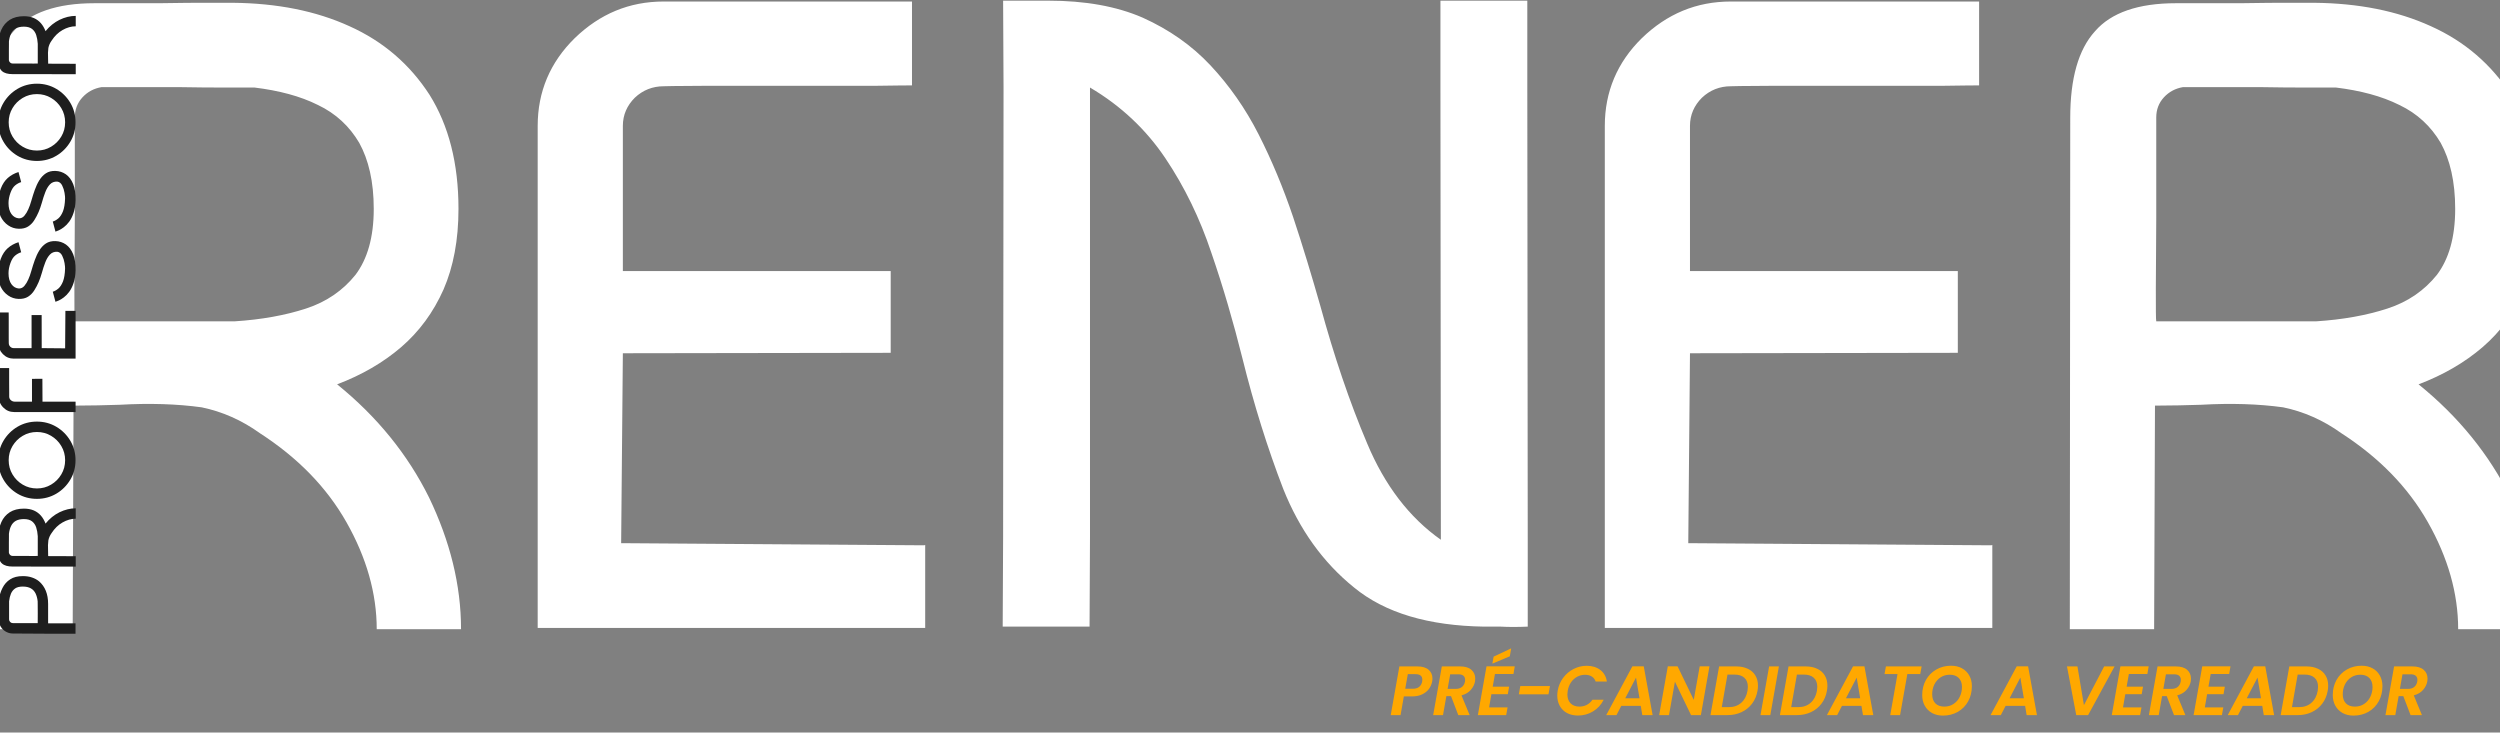 <svg width="430" height="126" viewBox="0 0 430 126" fill="none" xmlns="http://www.w3.org/2000/svg">
<rect x="0" y="0" width="430" height="126" fill="#808080" stroke="none"/>
<path d="M57.985 66.106C64.87 71.672 70.144 78.19 73.806 85.588C77.394 93.059 79.299 100.603 79.299 108.22H64.797C64.797 102.067 63.039 95.915 59.597 89.836C56.154 83.757 51.174 78.703 44.728 74.528C41.579 72.258 38.21 70.793 34.694 70.061C30.446 69.475 25.759 69.328 20.559 69.621C18.142 69.694 15.505 69.768 12.648 69.768L12.502 108.22H-2L-1.927 20.256C-1.927 13.518 -0.535 8.537 2.321 5.388C5.104 2.165 9.792 0.554 16.237 0.554C19.973 0.554 23.635 0.554 27.297 0.554C30.886 0.48 33.962 0.48 36.379 0.48C38.869 0.48 40.041 0.48 40.041 0.48C47.658 0.554 54.323 1.872 60.109 4.509C65.969 7.146 70.51 11.101 73.879 16.301C77.175 21.574 78.859 28.093 78.859 35.93C78.859 41.276 77.981 45.891 76.296 49.773C74.538 53.727 72.121 57.023 68.972 59.733C65.895 62.37 62.233 64.494 57.985 66.106ZM40.407 55.266C44.948 54.973 49.05 54.24 52.639 53.068C56.227 51.897 59.011 49.919 61.135 47.282C63.185 44.572 64.284 40.837 64.284 35.93C64.284 31.242 63.405 27.507 61.794 24.577C60.109 21.721 57.766 19.523 54.69 18.059C51.613 16.52 47.951 15.568 43.776 15.056C43.483 15.056 42.092 15.056 39.455 15.056C36.892 15.056 33.889 15.056 30.52 14.982C27.15 14.982 24.148 14.982 21.584 14.982C19.02 14.982 17.702 14.982 17.482 14.982C16.164 15.202 15.065 15.788 14.187 16.74C13.308 17.692 12.868 18.864 12.868 20.183C12.868 20.183 12.868 21.94 12.868 25.456C12.868 28.972 12.868 32.927 12.868 37.468C12.868 42.009 12.795 46.037 12.795 49.553C12.795 53.068 12.795 54.973 12.868 55.266C18.361 55.266 23.561 55.266 28.542 55.266C31.984 55.266 34.841 55.266 37.038 55.266C39.162 55.266 40.334 55.266 40.407 55.266ZM158.767 93.791C158.913 93.791 159.06 93.791 159.133 93.718V108H92.482V21.648C92.482 15.788 94.606 10.734 98.855 6.56C103.176 2.385 108.229 0.261 114.162 0.261C114.162 0.261 116.359 0.261 120.607 0.261C124.929 0.261 129.836 0.261 135.402 0.261C140.896 0.261 145.803 0.261 150.051 0.261C154.299 0.261 156.569 0.261 156.862 0.261V14.69C156.643 14.69 154.372 14.69 150.124 14.763C145.949 14.763 141.042 14.763 135.476 14.763C129.909 14.763 125.002 14.763 120.681 14.763C116.359 14.763 114.162 14.836 114.162 14.836C112.258 14.836 110.573 15.495 109.182 16.814C107.863 18.132 107.131 19.743 107.131 21.648V46.623H153.2V60.685L107.131 60.759L106.838 93.425L158.767 93.791ZM262.771 92.839V107.78C261.013 107.854 259.475 107.854 258.156 107.78C257.204 107.78 256.252 107.78 255.3 107.78C245.705 107.634 238.234 105.437 232.888 101.042C227.541 96.721 223.513 91.081 220.729 84.123C218.02 77.092 215.676 69.621 213.698 61.638C212.16 55.485 210.402 49.406 208.352 43.474C206.374 37.541 203.737 32.121 200.441 27.214C197.146 22.307 192.824 18.205 187.478 15.056V92.326L187.404 107.78H172.463L172.536 92.326L172.609 15.056L172.536 0.114C172.536 0.114 172.829 0.114 173.415 0.114C174.074 0.114 174.807 0.114 175.686 0.114C176.564 0.114 177.37 0.114 178.249 0.114C179.055 0.114 179.787 0.114 180.3 0.114C186.599 0.114 192.019 1.066 196.56 3.044C201.101 5.095 204.982 7.805 208.205 11.247C211.428 14.69 214.211 18.645 216.481 23.112C218.752 27.58 220.729 32.341 222.414 37.321C224.099 42.375 225.637 47.502 227.102 52.629C229.445 61.198 232.082 69.035 235.158 76.286C238.161 83.464 242.409 89.03 247.829 92.839L247.756 15.568V0.114H262.697V15.568L262.771 92.839ZM342.312 93.791C342.458 93.791 342.604 93.791 342.678 93.718V108H276.027V21.648C276.027 15.788 278.151 10.734 282.399 6.56C286.721 2.385 291.774 0.261 297.707 0.261C297.707 0.261 299.904 0.261 304.152 0.261C308.474 0.261 313.381 0.261 318.947 0.261C324.44 0.261 329.348 0.261 333.596 0.261C337.844 0.261 340.114 0.261 340.407 0.261V14.69C340.188 14.69 337.917 14.69 333.669 14.763C329.494 14.763 324.587 14.763 319.021 14.763C313.454 14.763 308.547 14.763 304.226 14.763C299.904 14.763 297.707 14.836 297.707 14.836C295.803 14.836 294.118 15.495 292.727 16.814C291.408 18.132 290.676 19.743 290.676 21.648V46.623H336.745V60.685L290.676 60.759L290.383 93.425L342.312 93.791ZM415.993 66.106C422.878 71.672 428.151 78.19 431.813 85.588C435.402 93.059 437.307 100.603 437.307 108.22H422.805C422.805 102.067 421.047 95.915 417.604 89.836C414.162 83.757 409.182 78.703 402.736 74.528C399.587 72.258 396.218 70.793 392.702 70.061C388.454 69.475 383.767 69.328 378.566 69.621C376.149 69.694 373.513 69.768 370.656 69.768L370.51 108.22H356.008L356.081 20.256C356.081 13.518 357.473 8.537 360.329 5.388C363.112 2.165 367.8 0.554 374.245 0.554C377.98 0.554 381.643 0.554 385.305 0.554C388.894 0.48 391.97 0.48 394.387 0.48C396.877 0.48 398.049 0.48 398.049 0.48C405.666 0.554 412.331 1.872 418.117 4.509C423.977 7.146 428.518 11.101 431.887 16.301C435.183 21.574 436.867 28.093 436.867 35.93C436.867 41.276 435.988 45.891 434.304 49.773C432.546 53.727 430.129 57.023 426.979 59.733C423.903 62.37 420.241 64.494 415.993 66.106ZM398.415 55.266C402.956 54.973 407.058 54.24 410.646 53.068C414.235 51.897 417.019 49.919 419.143 47.282C421.193 44.572 422.292 40.837 422.292 35.93C422.292 31.242 421.413 27.507 419.802 24.577C418.117 21.721 415.773 19.523 412.697 18.059C409.621 16.52 405.959 15.568 401.784 15.056C401.491 15.056 400.1 15.056 397.463 15.056C394.899 15.056 391.896 15.056 388.527 14.982C385.158 14.982 382.155 14.982 379.592 14.982C377.028 14.982 375.71 14.982 375.49 14.982C374.172 15.202 373.073 15.788 372.194 16.74C371.315 17.692 370.876 18.864 370.876 20.183C370.876 20.183 370.876 21.94 370.876 25.456C370.876 28.972 370.876 32.927 370.876 37.468C370.876 42.009 370.803 46.037 370.803 49.553C370.803 53.068 370.803 54.973 370.876 55.266C376.369 55.266 381.569 55.266 386.55 55.266C389.992 55.266 392.849 55.266 395.046 55.266C397.17 55.266 398.342 55.266 398.415 55.266Z" fill="white"/>
<path d="M246.332 117.216C246.252 117.664 246.072 118.084 245.792 118.476C245.512 118.868 245.124 119.184 244.628 119.424C244.14 119.664 243.552 119.784 242.864 119.784H241.46L240.896 123H239.204L240.692 114.624H243.776C244.632 114.624 245.28 114.816 245.72 115.2C246.16 115.576 246.38 116.08 246.38 116.712C246.38 116.896 246.364 117.064 246.332 117.216ZM243.032 118.464C243.488 118.464 243.848 118.352 244.112 118.128C244.376 117.904 244.544 117.6 244.616 117.216C244.632 117.144 244.64 117.04 244.64 116.904C244.64 116.272 244.248 115.956 243.464 115.956H242.144L241.7 118.464H243.032ZM251.137 114.624C251.993 114.624 252.641 114.82 253.081 115.212C253.521 115.596 253.741 116.1 253.741 116.724C253.741 116.876 253.729 117.032 253.705 117.192C253.609 117.736 253.361 118.232 252.961 118.68C252.569 119.12 252.041 119.428 251.377 119.604L252.781 123H250.825L249.577 119.736H248.773L248.197 123H246.505L247.993 114.624H251.137ZM251.977 117.228C251.993 117.084 252.001 116.988 252.001 116.94C252.001 116.636 251.905 116.4 251.713 116.232C251.521 116.064 251.229 115.98 250.837 115.98H249.433L248.989 118.488H250.393C250.841 118.488 251.197 118.376 251.461 118.152C251.733 117.928 251.905 117.62 251.977 117.228ZM257.132 115.932L256.748 118.104H259.568L259.34 119.4H256.52L256.124 121.668H259.304L259.064 123H254.192L255.68 114.612H260.54L260.312 115.932H257.132ZM259.688 112.884L256.688 114.144L256.904 112.944L259.928 111.516L259.688 112.884ZM266.591 118.008L266.339 119.424H261.239L261.491 118.008H266.591ZM267.923 118.8C268.067 117.976 268.379 117.24 268.859 116.592C269.347 115.936 269.943 115.428 270.647 115.068C271.359 114.7 272.115 114.516 272.915 114.516C273.851 114.516 274.631 114.756 275.255 115.236C275.879 115.716 276.255 116.38 276.383 117.228H274.451C274.323 116.844 274.103 116.556 273.791 116.364C273.479 116.164 273.095 116.064 272.639 116.064C272.151 116.064 271.695 116.176 271.271 116.4C270.855 116.624 270.503 116.944 270.215 117.36C269.935 117.776 269.747 118.256 269.651 118.8C269.611 119.056 269.591 119.268 269.591 119.436C269.591 120.084 269.775 120.596 270.143 120.972C270.519 121.348 271.027 121.536 271.667 121.536C272.123 121.536 272.543 121.436 272.927 121.236C273.311 121.036 273.635 120.744 273.899 120.36H275.831C275.399 121.216 274.787 121.884 273.995 122.364C273.211 122.836 272.351 123.072 271.415 123.072C270.711 123.072 270.087 122.932 269.543 122.652C269.007 122.364 268.591 121.96 268.295 121.44C267.999 120.92 267.851 120.324 267.851 119.652C267.851 119.372 267.875 119.088 267.923 118.8ZM282.21 121.404H278.862L278.034 123H276.27L280.77 114.612H282.726L284.25 123H282.474L282.21 121.404ZM281.994 120.096L281.394 116.544L279.546 120.096H281.994ZM292.552 123H290.86L288.088 117.252L287.068 123H285.376L286.864 114.612H288.544L291.328 120.372L292.348 114.612H294.028L292.552 123ZM298.616 114.624C299.392 114.624 300.06 114.76 300.62 115.032C301.188 115.296 301.62 115.676 301.916 116.172C302.22 116.668 302.372 117.256 302.372 117.936C302.372 118.24 302.344 118.536 302.288 118.824C302.144 119.664 301.832 120.4 301.352 121.032C300.88 121.656 300.28 122.14 299.552 122.484C298.824 122.828 298.016 123 297.128 123H294.2L295.688 114.624H298.616ZM297.32 121.632C298.2 121.632 298.92 121.384 299.48 120.888C300.048 120.392 300.412 119.704 300.572 118.824C300.612 118.56 300.632 118.332 300.632 118.14C300.632 117.468 300.432 116.948 300.032 116.58C299.64 116.212 299.064 116.028 298.304 116.028H297.128L296.144 121.632H297.32ZM305.97 114.624L304.494 123H302.802L304.29 114.624H305.97ZM310.558 114.624C311.334 114.624 312.002 114.76 312.562 115.032C313.13 115.296 313.562 115.676 313.858 116.172C314.162 116.668 314.314 117.256 314.314 117.936C314.314 118.24 314.286 118.536 314.23 118.824C314.086 119.664 313.774 120.4 313.294 121.032C312.822 121.656 312.222 122.14 311.494 122.484C310.766 122.828 309.958 123 309.07 123H306.142L307.63 114.624H310.558ZM309.262 121.632C310.142 121.632 310.862 121.384 311.422 120.888C311.99 120.392 312.354 119.704 312.514 118.824C312.554 118.56 312.574 118.332 312.574 118.14C312.574 117.468 312.374 116.948 311.974 116.58C311.582 116.212 311.006 116.028 310.246 116.028H309.07L308.086 121.632H309.262ZM320.167 121.404H316.819L315.991 123H314.227L318.727 114.612H320.683L322.207 123H320.431L320.167 121.404ZM319.951 120.096L319.351 116.544L317.503 120.096H319.951ZM330.521 114.624L330.281 115.944H328.061L326.813 123H325.121L326.369 115.944H324.137L324.377 114.624H330.521ZM334.183 123.084C333.479 123.084 332.855 122.936 332.311 122.64C331.775 122.336 331.359 121.92 331.063 121.392C330.767 120.856 330.619 120.244 330.619 119.556C330.619 118.596 330.831 117.732 331.255 116.964C331.687 116.196 332.279 115.596 333.031 115.164C333.791 114.724 334.643 114.504 335.587 114.504C336.299 114.504 336.923 114.652 337.459 114.948C338.003 115.244 338.423 115.66 338.719 116.196C339.015 116.724 339.163 117.328 339.163 118.008C339.163 118.984 338.951 119.856 338.527 120.624C338.103 121.392 337.511 121.996 336.751 122.436C335.991 122.868 335.135 123.084 334.183 123.084ZM334.423 121.536C335.023 121.536 335.551 121.384 336.007 121.08C336.471 120.776 336.827 120.368 337.075 119.856C337.331 119.336 337.459 118.772 337.459 118.164C337.459 117.508 337.275 116.992 336.907 116.616C336.539 116.24 336.023 116.052 335.359 116.052C334.767 116.052 334.239 116.204 333.775 116.508C333.319 116.812 332.963 117.22 332.707 117.732C332.459 118.244 332.335 118.804 332.335 119.412C332.335 120.068 332.515 120.588 332.875 120.972C333.243 121.348 333.759 121.536 334.423 121.536ZM348.316 121.404H344.968L344.14 123H342.375L346.876 114.612H348.832L350.356 123H348.58L348.316 121.404ZM348.1 120.096L347.5 116.544L345.652 120.096H348.1ZM357.32 114.624L358.436 121.284L361.916 114.624H363.704L359.156 123H357.116L355.52 114.624H357.32ZM366.164 115.932L365.78 118.104H368.6L368.372 119.4H365.552L365.156 121.668H368.336L368.096 123H363.224L364.712 114.612H369.572L369.344 115.932H366.164ZM374.242 114.624C375.098 114.624 375.746 114.82 376.186 115.212C376.626 115.596 376.846 116.1 376.846 116.724C376.846 116.876 376.834 117.032 376.81 117.192C376.714 117.736 376.466 118.232 376.066 118.68C375.674 119.12 375.146 119.428 374.482 119.604L375.886 123H373.93L372.682 119.736H371.878L371.302 123H369.61L371.098 114.624H374.242ZM375.082 117.228C375.098 117.084 375.106 116.988 375.106 116.94C375.106 116.636 375.01 116.4 374.818 116.232C374.626 116.064 374.334 115.98 373.942 115.98H372.538L372.094 118.488H373.498C373.946 118.488 374.302 118.376 374.566 118.152C374.838 117.928 375.01 117.62 375.082 117.228ZM380.238 115.932L379.854 118.104H382.674L382.446 119.4H379.626L379.23 121.668H382.41L382.17 123H377.298L378.786 114.612H383.646L383.418 115.932H380.238ZM389.108 121.404H385.76L384.932 123H383.168L387.668 114.612H389.624L391.148 123H389.372L389.108 121.404ZM388.892 120.096L388.292 116.544L386.444 120.096H388.892ZM396.69 114.624C397.466 114.624 398.134 114.76 398.694 115.032C399.262 115.296 399.694 115.676 399.99 116.172C400.294 116.668 400.446 117.256 400.446 117.936C400.446 118.24 400.418 118.536 400.362 118.824C400.218 119.664 399.906 120.4 399.426 121.032C398.954 121.656 398.354 122.14 397.626 122.484C396.898 122.828 396.09 123 395.202 123H392.274L393.762 114.624H396.69ZM395.394 121.632C396.274 121.632 396.994 121.384 397.554 120.888C398.122 120.392 398.486 119.704 398.646 118.824C398.686 118.56 398.706 118.332 398.706 118.14C398.706 117.468 398.506 116.948 398.106 116.58C397.714 116.212 397.138 116.028 396.378 116.028H395.202L394.218 121.632H395.394ZM404.8 123.084C404.096 123.084 403.472 122.936 402.928 122.64C402.392 122.336 401.976 121.92 401.68 121.392C401.384 120.856 401.236 120.244 401.236 119.556C401.236 118.596 401.448 117.732 401.872 116.964C402.304 116.196 402.896 115.596 403.648 115.164C404.408 114.724 405.26 114.504 406.204 114.504C406.916 114.504 407.54 114.652 408.076 114.948C408.62 115.244 409.04 115.66 409.336 116.196C409.632 116.724 409.78 117.328 409.78 118.008C409.78 118.984 409.568 119.856 409.144 120.624C408.72 121.392 408.128 121.996 407.368 122.436C406.608 122.868 405.752 123.084 404.8 123.084ZM405.04 121.536C405.64 121.536 406.168 121.384 406.624 121.08C407.088 120.776 407.444 120.368 407.692 119.856C407.948 119.336 408.076 118.772 408.076 118.164C408.076 117.508 407.892 116.992 407.524 116.616C407.156 116.24 406.64 116.052 405.976 116.052C405.384 116.052 404.856 116.204 404.392 116.508C403.936 116.812 403.58 117.22 403.324 117.732C403.076 118.244 402.952 118.804 402.952 119.412C402.952 120.068 403.132 120.588 403.492 120.972C403.86 121.348 404.376 121.536 405.04 121.536ZM414.93 114.624C415.786 114.624 416.434 114.82 416.874 115.212C417.314 115.596 417.534 116.1 417.534 116.724C417.534 116.876 417.522 117.032 417.498 117.192C417.402 117.736 417.154 118.232 416.754 118.68C416.362 119.12 415.834 119.428 415.17 119.604L416.574 123H414.618L413.37 119.736H412.566L411.99 123H410.298L411.786 114.624H414.93ZM415.77 117.228C415.786 117.084 415.794 116.988 415.794 116.94C415.794 116.636 415.698 116.4 415.506 116.232C415.314 116.064 415.022 115.98 414.63 115.98H413.226L412.782 118.488H414.186C414.634 118.488 414.99 118.376 415.254 118.152C415.526 117.928 415.698 117.62 415.77 117.228Z" fill="#FFA800"/>
<path d="M-0.225 103.3C-0.116 102.487 0.101 101.764 0.426 101.132C0.742 100.5 1.185 100.003 1.754 99.642C2.323 99.271 3.045 99.091 3.913 99.091C4.5 99.091 5.024 99.163 5.493 99.325C5.954 99.479 6.361 99.696 6.713 99.985C7.752 100.879 8.276 102.171 8.276 103.878C8.276 104.086 8.276 104.52 8.276 105.179C8.276 105.838 8.276 106.498 8.276 107.175V107.211H12.81H12.991V109H8.267L2.205 108.964C1.97 108.964 1.736 108.928 1.519 108.865C0.688 108.594 0.137 108.042 -0.134 107.202C-0.198 106.986 -0.225 106.769 -0.225 106.534L-0.225 103.3ZM6.478 103.417C6.424 102.894 6.297 102.451 6.117 102.072C5.927 101.692 5.665 101.403 5.304 101.195C4.951 100.997 4.491 100.888 3.913 100.888C3.362 100.888 2.919 100.997 2.603 101.213C2.278 101.439 2.043 101.737 1.88 102.117C1.727 102.487 1.618 102.93 1.564 103.417V106.534C1.564 106.715 1.627 106.859 1.754 106.986C1.88 107.112 2.025 107.175 2.205 107.175H6.487C6.487 106.606 6.496 106.046 6.496 105.495C6.496 104.935 6.496 104.465 6.487 104.077C6.487 103.688 6.487 103.472 6.478 103.417ZM7.833 90.057C8.52 89.208 9.323 88.558 10.236 88.106C11.157 87.664 12.088 87.429 13.027 87.429V89.217C12.268 89.217 11.509 89.434 10.76 89.859C10.01 90.283 9.387 90.897 8.872 91.692C8.592 92.081 8.411 92.496 8.321 92.93C8.249 93.454 8.23 94.032 8.267 94.673C8.276 94.971 8.285 95.297 8.285 95.649L13.027 95.667V97.456L2.178 97.447C1.347 97.447 0.733 97.275 0.344 96.923C-0.053 96.579 -0.252 96.001 -0.252 95.206C-0.252 94.746 -0.252 94.294 -0.252 93.842C-0.261 93.4 -0.261 93.02 -0.261 92.722C-0.261 92.415 -0.261 92.27 -0.261 92.27C-0.252 91.331 -0.089 90.509 0.236 89.795C0.561 89.073 1.049 88.513 1.69 88.097C2.341 87.691 3.145 87.483 4.111 87.483C4.771 87.483 5.34 87.591 5.819 87.799C6.306 88.016 6.713 88.314 7.047 88.702C7.372 89.082 7.634 89.533 7.833 90.057ZM6.496 92.225C6.46 91.665 6.37 91.159 6.225 90.717C6.081 90.274 5.837 89.931 5.511 89.669C5.177 89.416 4.717 89.281 4.111 89.281C3.533 89.281 3.073 89.389 2.711 89.588C2.359 89.795 2.088 90.085 1.907 90.464C1.718 90.843 1.6 91.295 1.537 91.81C1.537 91.846 1.537 92.018 1.537 92.343C1.537 92.659 1.537 93.029 1.528 93.445C1.528 93.86 1.528 94.231 1.528 94.547C1.528 94.863 1.528 95.026 1.528 95.053C1.555 95.215 1.627 95.351 1.745 95.459C1.862 95.568 2.007 95.622 2.169 95.622C2.169 95.622 2.386 95.622 2.82 95.622C3.253 95.622 3.741 95.622 4.301 95.622C4.861 95.622 5.358 95.631 5.792 95.631C6.225 95.631 6.46 95.631 6.496 95.622C6.496 94.944 6.496 94.303 6.496 93.689C6.496 93.264 6.496 92.912 6.496 92.641C6.496 92.379 6.496 92.234 6.496 92.225ZM-0.297 79.154C-0.297 77.935 0.001 76.824 0.597 75.812C1.194 74.809 1.998 74.005 3 73.409C4.012 72.813 5.123 72.515 6.352 72.515C7.571 72.515 8.682 72.813 9.694 73.409C10.697 74.005 11.501 74.809 12.097 75.812C12.693 76.824 12.991 77.935 12.991 79.154C12.991 80.383 12.693 81.494 12.097 82.497C11.501 83.508 10.697 84.312 9.694 84.908C8.682 85.505 7.571 85.803 6.352 85.803C5.123 85.803 4.012 85.505 3 84.908C1.998 84.312 1.194 83.508 0.597 82.497C0.001 81.494 -0.297 80.383 -0.297 79.154ZM11.202 79.154C11.202 78.269 10.986 77.456 10.543 76.715C10.109 75.984 9.522 75.397 8.791 74.963C8.05 74.52 7.237 74.303 6.352 74.303C5.457 74.303 4.644 74.52 3.904 74.963C3.172 75.397 2.585 75.984 2.151 76.715C1.708 77.456 1.492 78.269 1.492 79.154C1.492 80.049 1.708 80.862 2.151 81.602C2.585 82.334 3.172 82.921 3.904 83.355C4.644 83.797 5.457 84.014 6.352 84.014C7.237 84.014 8.05 83.797 8.791 83.355C9.522 82.921 10.109 82.334 10.543 81.602C10.986 80.862 11.202 80.049 11.202 79.154ZM-0.207 68.206C-0.207 68.206 -0.207 67.962 -0.207 67.474C-0.207 66.978 -0.207 66.418 -0.216 65.785C-0.216 65.144 -0.216 64.584 -0.216 64.105C-0.216 63.617 -0.216 63.355 -0.207 63.31H1.573C1.573 63.346 1.573 63.599 1.573 64.087C1.573 64.575 1.573 65.135 1.573 65.767C1.582 66.408 1.582 66.969 1.582 67.465C1.582 67.962 1.582 68.206 1.582 68.206C1.582 68.45 1.672 68.649 1.853 68.82C2.034 68.983 2.241 69.073 2.485 69.082C2.937 69.082 3.389 69.082 3.849 69.082C4.31 69.082 4.698 69.082 5.024 69.082C5.34 69.082 5.502 69.082 5.502 69.082V65.162L7.291 65.153L7.309 69.082H13V70.88L2.422 70.871C1.699 70.871 1.076 70.609 0.561 70.085C0.046 69.57 -0.207 68.947 -0.207 68.206ZM11.248 53.509C11.248 53.491 11.248 53.473 11.239 53.464H13V61.684H2.35C1.627 61.684 1.004 61.422 0.489 60.898C-0.026 60.365 -0.288 59.742 -0.288 59.01C-0.288 59.01 -0.288 58.739 -0.288 58.215C-0.288 57.682 -0.288 57.077 -0.288 56.391C-0.288 55.713 -0.288 55.108 -0.288 54.584C-0.288 54.06 -0.288 53.78 -0.288 53.744H1.492C1.492 53.771 1.492 54.051 1.501 54.575C1.501 55.09 1.501 55.695 1.501 56.382C1.501 57.068 1.501 57.673 1.501 58.206C1.501 58.739 1.51 59.01 1.51 59.01C1.51 59.245 1.591 59.453 1.754 59.624C1.916 59.787 2.115 59.877 2.35 59.877H5.43V54.196H7.165L7.174 59.877L11.202 59.914L11.248 53.509ZM3.262 49.625C3.633 49.625 3.949 49.471 4.202 49.164C4.464 48.848 4.68 48.496 4.861 48.08C5.051 47.674 5.231 47.168 5.403 46.553C5.575 45.948 5.764 45.343 5.981 44.738C6.198 44.133 6.451 43.581 6.758 43.085C7.065 42.588 7.436 42.181 7.887 41.883C8.339 41.585 8.881 41.45 9.531 41.468C10.2 41.486 10.805 41.685 11.338 42.055C11.871 42.434 12.286 42.985 12.585 43.726C12.883 44.476 13.018 45.397 13 46.517C12.973 47.367 12.855 48.098 12.648 48.694C12.449 49.3 12.196 49.796 11.898 50.203C11.6 50.6 11.293 50.916 10.977 51.151C10.66 51.395 10.371 51.567 10.109 51.684C9.856 51.802 9.667 51.874 9.54 51.91L9.08 50.176C9.414 50.076 9.73 49.887 10.046 49.625C10.353 49.354 10.615 48.956 10.832 48.414C11.04 47.872 11.166 47.132 11.193 46.201C11.202 46.011 11.175 45.695 11.103 45.253C11.031 44.801 10.895 44.377 10.697 43.979C10.498 43.572 10.218 43.347 9.838 43.301C9.333 43.283 8.917 43.437 8.592 43.78C8.276 44.114 8.005 44.557 7.788 45.126C7.571 45.686 7.372 46.3 7.192 46.96C7.02 47.547 6.839 48.071 6.641 48.532C6.442 49.002 6.198 49.462 5.909 49.923C5.62 50.393 5.259 50.754 4.825 51.034C4.391 51.305 3.849 51.431 3.208 51.413C2.54 51.395 1.934 51.197 1.392 50.817C0.841 50.438 0.417 49.932 0.101 49.291C-0.207 48.649 -0.351 47.764 -0.315 46.635C-0.297 45.975 -0.143 45.262 0.137 44.503C0.426 43.735 0.832 43.13 1.338 42.678C1.853 42.227 2.467 41.883 3.181 41.657L3.642 43.392C3.289 43.491 2.946 43.681 2.621 43.943C2.287 44.214 2.016 44.638 1.799 45.235C1.582 45.831 1.465 46.418 1.465 46.996C1.465 47.8 1.636 48.423 1.97 48.884C2.305 49.345 2.738 49.589 3.262 49.625ZM3.262 37.556C3.633 37.556 3.949 37.403 4.202 37.096C4.464 36.779 4.68 36.427 4.861 36.012C5.051 35.605 5.231 35.099 5.403 34.485C5.575 33.88 5.764 33.275 5.981 32.669C6.198 32.064 6.451 31.513 6.758 31.016C7.065 30.52 7.436 30.113 7.887 29.815C8.339 29.517 8.881 29.381 9.531 29.399C10.2 29.418 10.805 29.616 11.338 29.987C11.871 30.366 12.286 30.917 12.585 31.658C12.883 32.407 13.018 33.329 13 34.449C12.973 35.298 12.855 36.03 12.648 36.626C12.449 37.231 12.196 37.728 11.898 38.135C11.6 38.532 11.293 38.848 10.977 39.083C10.66 39.327 10.371 39.498 10.109 39.616C9.856 39.733 9.667 39.806 9.54 39.842L9.08 38.107C9.414 38.008 9.73 37.818 10.046 37.556C10.353 37.285 10.615 36.888 10.832 36.346C11.04 35.804 11.166 35.063 11.193 34.133C11.202 33.943 11.175 33.627 11.103 33.184C11.031 32.733 10.895 32.308 10.697 31.911C10.498 31.504 10.218 31.278 9.838 31.233C9.333 31.215 8.917 31.369 8.592 31.712C8.276 32.046 8.005 32.489 7.788 33.058C7.571 33.618 7.372 34.232 7.192 34.892C7.02 35.479 6.839 36.003 6.641 36.463C6.442 36.933 6.198 37.394 5.909 37.855C5.62 38.324 5.259 38.685 4.825 38.966C4.391 39.237 3.849 39.363 3.208 39.345C2.54 39.327 1.934 39.128 1.392 38.749C0.841 38.369 0.417 37.864 0.101 37.222C-0.207 36.581 -0.351 35.696 -0.315 34.566C-0.297 33.907 -0.143 33.193 0.137 32.435C0.426 31.667 0.832 31.061 1.338 30.61C1.853 30.158 2.467 29.815 3.181 29.589L3.642 31.323C3.289 31.423 2.946 31.613 2.621 31.875C2.287 32.145 2.016 32.57 1.799 33.166C1.582 33.763 1.465 34.35 1.465 34.928C1.465 35.732 1.636 36.355 1.97 36.816C2.305 37.276 2.738 37.52 3.262 37.556ZM-0.297 21.035C-0.297 19.815 0.001 18.704 0.597 17.692C1.194 16.69 1.998 15.886 3 15.29C4.012 14.693 5.123 14.395 6.352 14.395C7.571 14.395 8.682 14.693 9.694 15.29C10.697 15.886 11.501 16.69 12.097 17.692C12.693 18.704 12.991 19.815 12.991 21.035C12.991 22.263 12.693 23.374 12.097 24.377C11.501 25.389 10.697 26.193 9.694 26.789C8.682 27.385 7.571 27.683 6.352 27.683C5.123 27.683 4.012 27.385 3 26.789C1.998 26.193 1.194 25.389 0.597 24.377C0.001 23.374 -0.297 22.263 -0.297 21.035ZM11.202 21.035C11.202 20.149 10.986 19.336 10.543 18.596C10.109 17.864 9.522 17.277 8.791 16.843C8.05 16.401 7.237 16.184 6.352 16.184C5.457 16.184 4.644 16.401 3.904 16.843C3.172 17.277 2.585 17.864 2.151 18.596C1.708 19.336 1.492 20.149 1.492 21.035C1.492 21.929 1.708 22.742 2.151 23.483C2.585 24.214 3.172 24.802 3.904 25.235C4.644 25.678 5.457 25.895 6.352 25.895C7.237 25.895 8.05 25.678 8.791 25.235C9.522 24.802 10.109 24.214 10.543 23.483C10.986 22.742 11.202 21.929 11.202 21.035ZM7.833 5.362C8.52 4.513 9.323 3.863 10.236 3.411C11.157 2.968 12.088 2.733 13.027 2.733V4.522C12.268 4.522 11.509 4.739 10.76 5.163C10.01 5.588 9.387 6.202 8.872 6.997C8.592 7.386 8.411 7.801 8.321 8.235C8.249 8.759 8.23 9.337 8.267 9.978C8.276 10.276 8.285 10.601 8.285 10.954L13.027 10.972V12.76L2.178 12.751C1.347 12.751 0.733 12.58 0.344 12.227C-0.053 11.884 -0.252 11.306 -0.252 10.511C-0.252 10.05 -0.252 9.599 -0.252 9.147C-0.261 8.704 -0.261 8.325 -0.261 8.027C-0.261 7.72 -0.261 7.575 -0.261 7.575C-0.252 6.636 -0.089 5.814 0.236 5.1C0.561 4.377 1.049 3.817 1.69 3.402C2.341 2.995 3.145 2.788 4.111 2.788C4.771 2.788 5.34 2.896 5.819 3.104C6.306 3.321 6.713 3.619 7.047 4.007C7.372 4.386 7.634 4.838 7.833 5.362ZM6.496 7.53C6.46 6.97 6.37 6.464 6.225 6.021C6.081 5.579 5.837 5.236 5.511 4.974C5.177 4.721 4.717 4.585 4.111 4.585C3.533 4.585 3.073 4.694 2.711 4.892C2.359 5.1 2.088 5.389 1.907 5.769C1.718 6.148 1.6 6.6 1.537 7.114C1.537 7.151 1.537 7.322 1.537 7.647C1.537 7.964 1.537 8.334 1.528 8.75C1.528 9.165 1.528 9.535 1.528 9.852C1.528 10.168 1.528 10.33 1.528 10.357C1.555 10.52 1.627 10.655 1.745 10.764C1.862 10.872 2.007 10.927 2.169 10.927C2.169 10.927 2.386 10.927 2.82 10.927C3.253 10.927 3.741 10.927 4.301 10.927C4.861 10.927 5.358 10.935 5.792 10.935C6.225 10.935 6.46 10.935 6.496 10.927C6.496 10.249 6.496 9.608 6.496 8.993C6.496 8.569 6.496 8.217 6.496 7.946C6.496 7.684 6.496 7.539 6.496 7.53Z" fill="#1E1E1E"/>
</svg>
